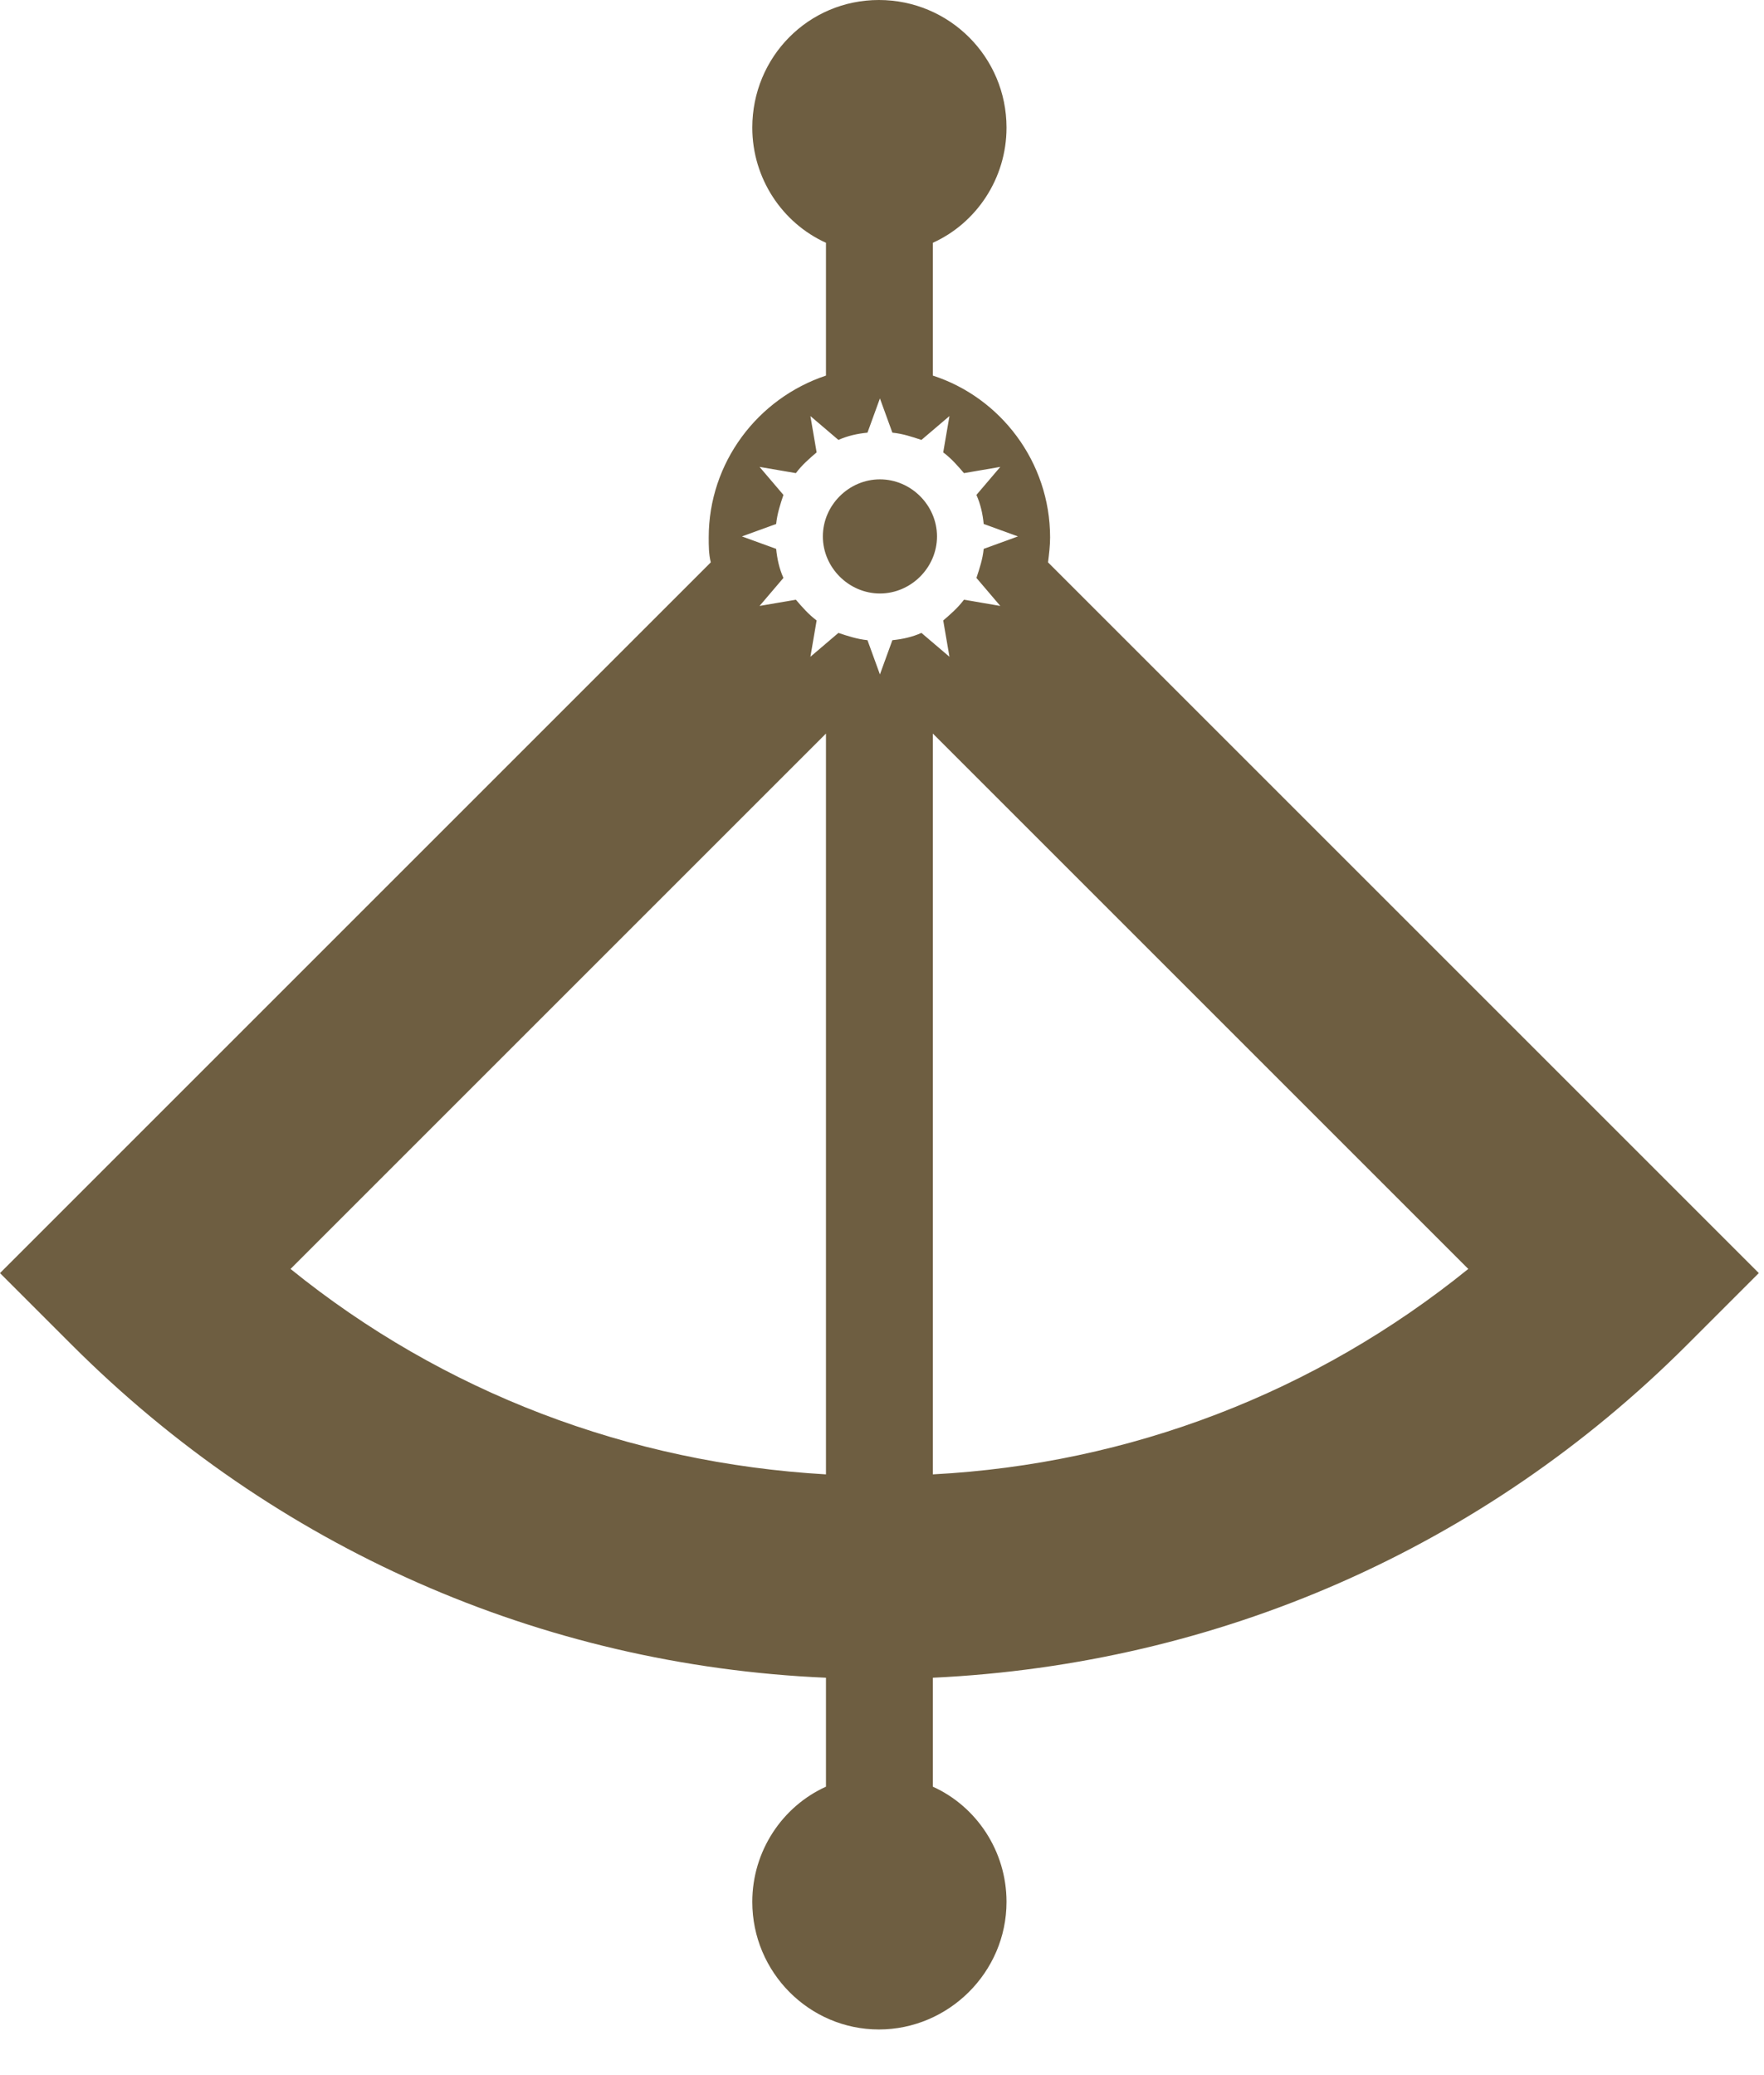 <svg width="17" height="20" viewBox="0 0 17 20" fill="none" xmlns="http://www.w3.org/2000/svg">
<path d="M0.69 12.96C2.65 14.92 5.21 16.05 7.96 16.17V17.22C7.54 17.41 7.25 17.84 7.25 18.33C7.25 19.01 7.8 19.56 8.47 19.56C9.14 19.56 9.7 19.01 9.7 18.33C9.7 17.84 9.41 17.41 8.99 17.22V16.17C11.74 16.04 14.3 14.92 16.26 12.96L16.95 12.27L10.1 5.42C10.11 5.34 10.12 5.26 10.12 5.18C10.12 4.45 9.64 3.83 8.99 3.62V2.34C9.41 2.15 9.7 1.72 9.7 1.23C9.7 0.55 9.15 0 8.47 0C7.79 0 7.25 0.55 7.25 1.23C7.25 1.72 7.54 2.15 7.96 2.34V3.62C7.3 3.84 6.83 4.46 6.83 5.18C6.83 5.26 6.83 5.34 6.85 5.42L0 12.27L0.69 12.96ZM14.15 12.23C12.68 13.42 10.89 14.11 8.99 14.21V7.07L14.15 12.23ZM7.48 5.05C7.49 4.95 7.52 4.86 7.55 4.77L7.32 4.5L7.67 4.56C7.73 4.48 7.8 4.42 7.87 4.36L7.81 4.01L8.08 4.24C8.17 4.2 8.26 4.18 8.36 4.17L8.48 3.84L8.6 4.17C8.7 4.18 8.79 4.21 8.88 4.24L9.15 4.01L9.09 4.36C9.17 4.42 9.23 4.49 9.29 4.56L9.64 4.5L9.41 4.77C9.45 4.86 9.47 4.95 9.48 5.05L9.81 5.17L9.48 5.29C9.47 5.39 9.44 5.48 9.41 5.57L9.64 5.84L9.29 5.78C9.23 5.86 9.16 5.92 9.09 5.98L9.15 6.33L8.88 6.1C8.79 6.14 8.7 6.16 8.6 6.17L8.48 6.5L8.36 6.17C8.26 6.16 8.17 6.13 8.08 6.1L7.81 6.33L7.87 5.98C7.79 5.92 7.73 5.85 7.67 5.78L7.32 5.84L7.55 5.57C7.51 5.48 7.49 5.39 7.48 5.29L7.15 5.17L7.48 5.05ZM7.96 7.07V14.21C6.06 14.1 4.27 13.42 2.8 12.23L7.96 7.07Z" fill="#6E5E41"/>
<path d="M8.48 5.72C8.78 5.72 9.03 5.47 9.03 5.17C9.03 4.87 8.78 4.62 8.48 4.62C8.18 4.62 7.93 4.87 7.93 5.17C7.93 5.47 8.18 5.72 8.48 5.72Z" fill="#6E5E41"/>
</svg>
